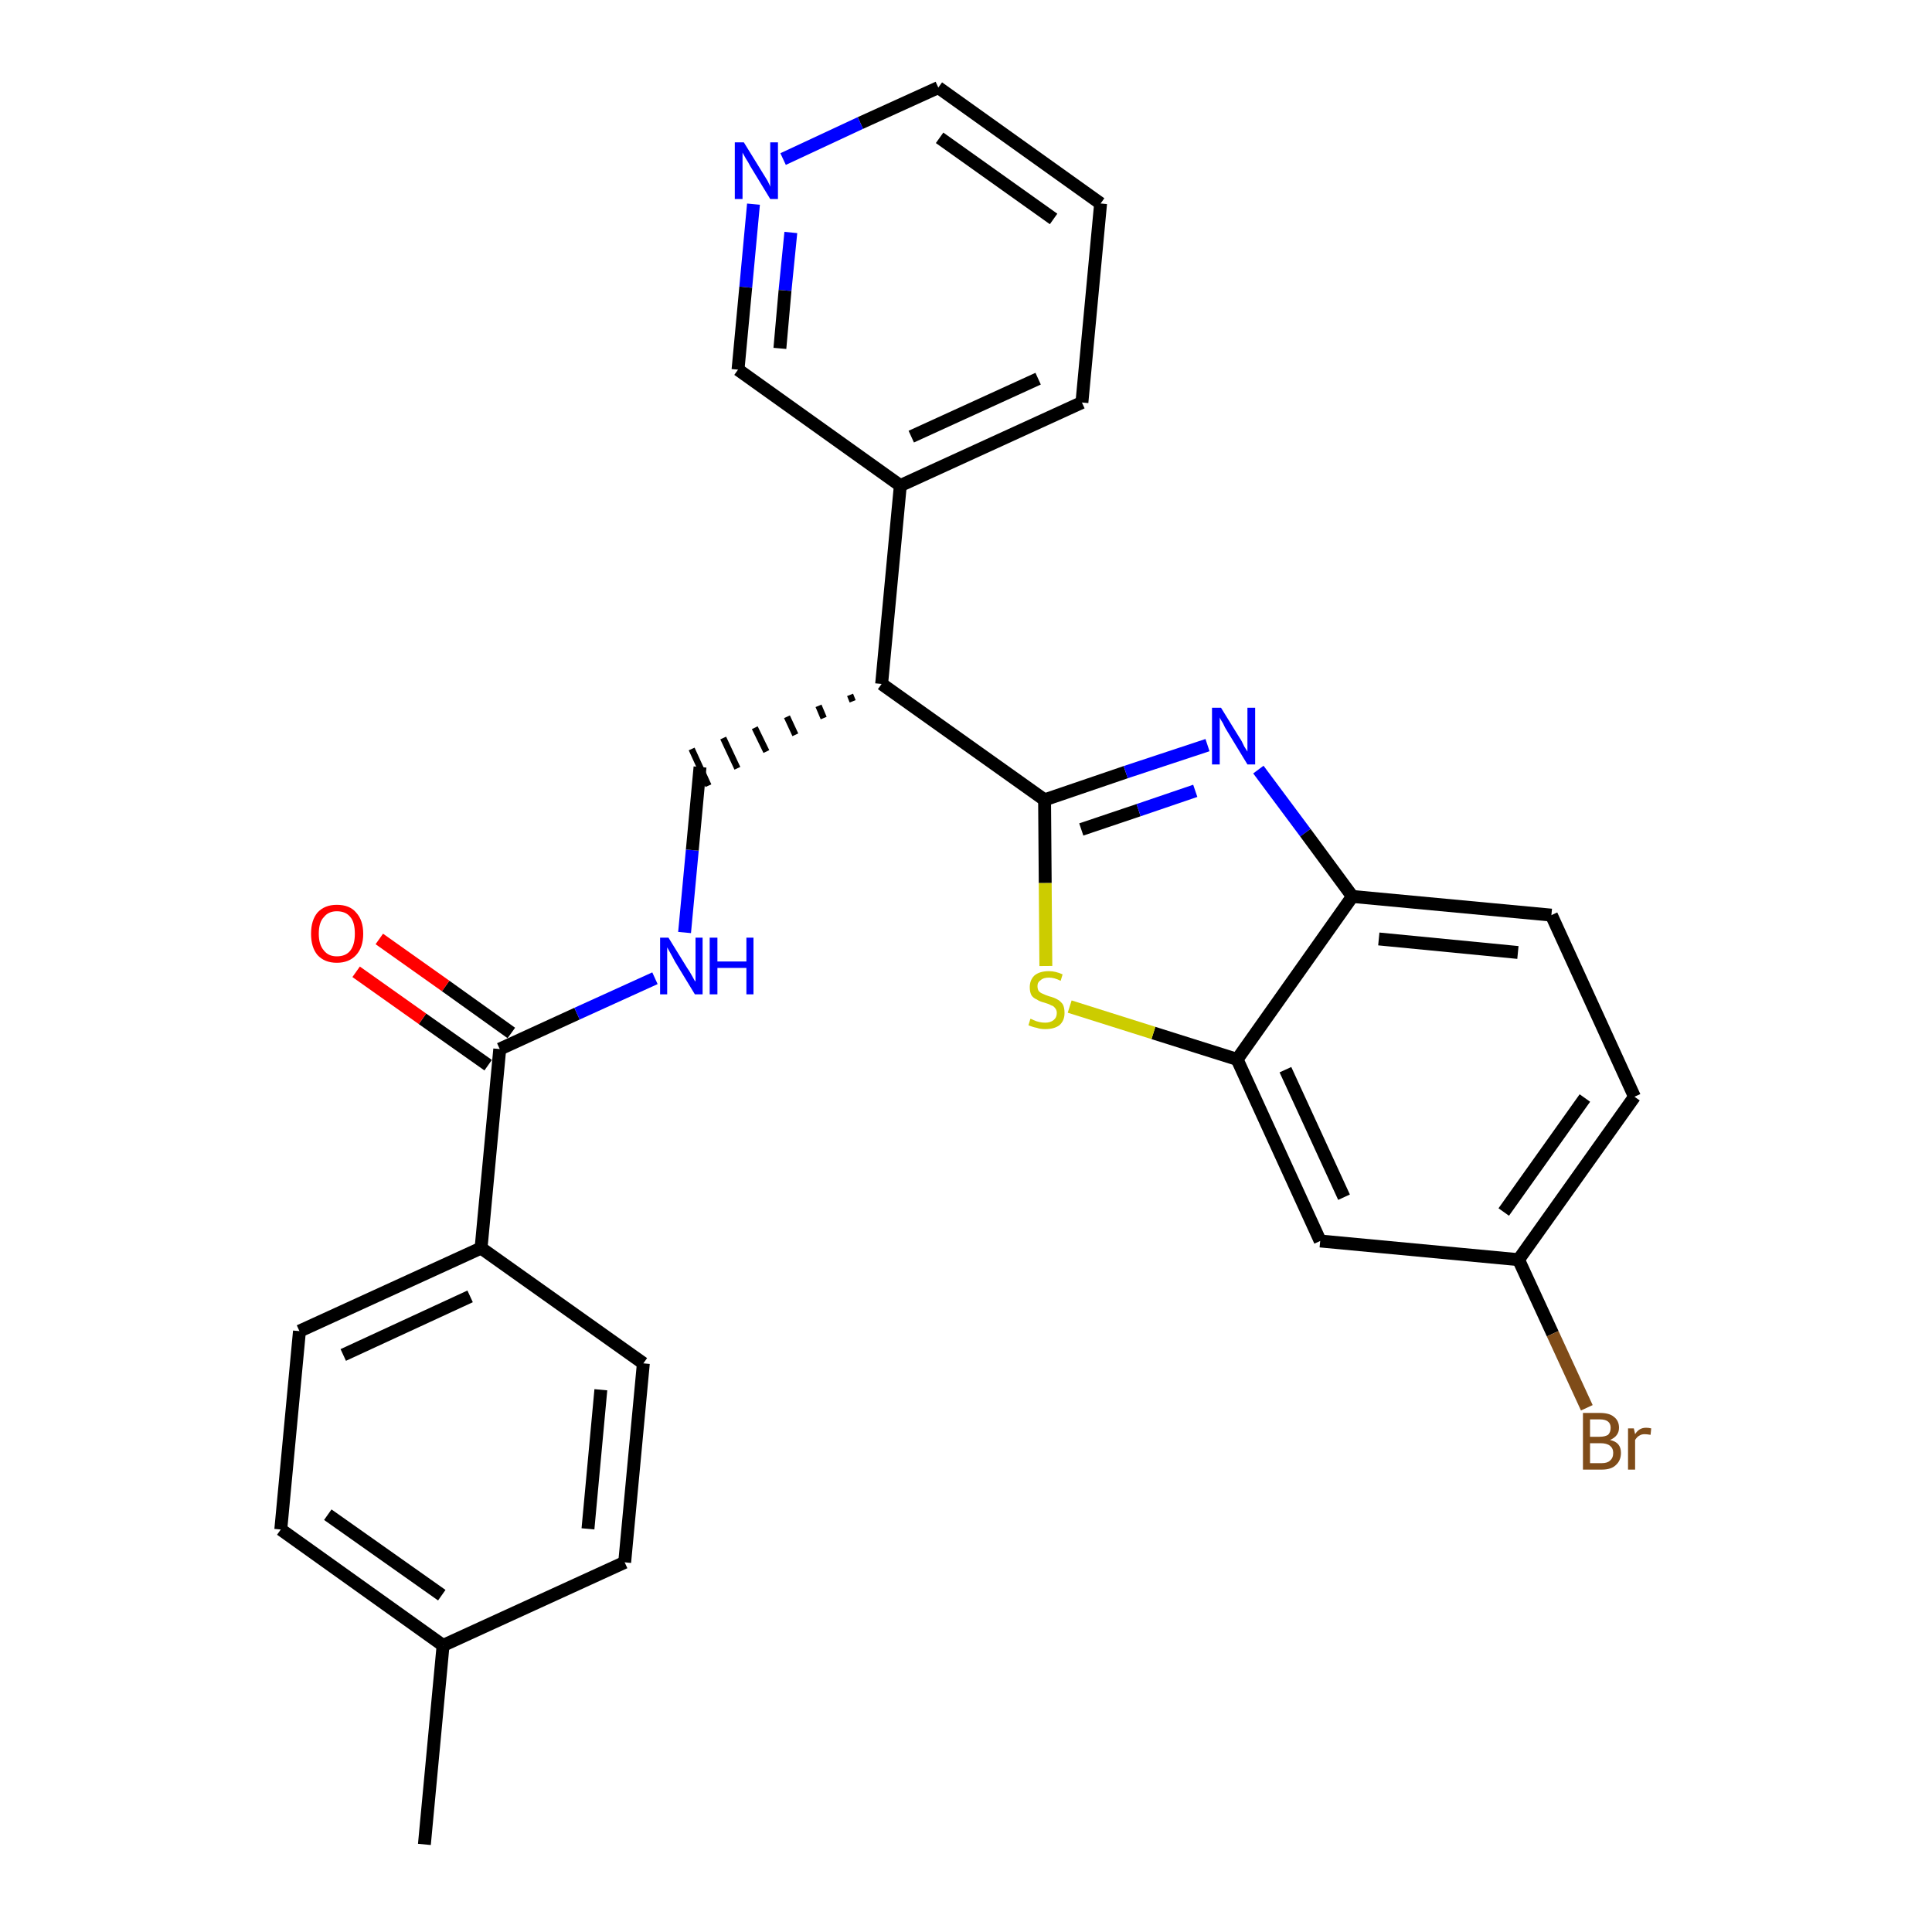 <?xml version='1.0' encoding='iso-8859-1'?>
<svg version='1.1' baseProfile='full'
              xmlns='http://www.w3.org/2000/svg'
                      xmlns:rdkit='http://www.rdkit.org/xml'
                      xmlns:xlink='http://www.w3.org/1999/xlink'
                  xml:space='preserve'
width='300px' height='300px' viewBox='0 0 300 300'>
<!-- END OF HEADER -->
<path class='bond-0 atom-0 atom-1' d='M 65.9,286.4 L 68.8,255.5' style='fill:none;fill-rule:evenodd;stroke:#000000;stroke-width:2.0px;stroke-linecap:butt;stroke-linejoin:miter;stroke-opacity:1' />
<path class='bond-1 atom-1 atom-2' d='M 68.8,255.5 L 43.6,237.5' style='fill:none;fill-rule:evenodd;stroke:#000000;stroke-width:2.0px;stroke-linecap:butt;stroke-linejoin:miter;stroke-opacity:1' />
<path class='bond-1 atom-1 atom-2' d='M 68.6,247.7 L 50.9,235.2' style='fill:none;fill-rule:evenodd;stroke:#000000;stroke-width:2.0px;stroke-linecap:butt;stroke-linejoin:miter;stroke-opacity:1' />
<path class='bond-27 atom-27 atom-1' d='M 97.0,242.6 L 68.8,255.5' style='fill:none;fill-rule:evenodd;stroke:#000000;stroke-width:2.0px;stroke-linecap:butt;stroke-linejoin:miter;stroke-opacity:1' />
<path class='bond-2 atom-2 atom-3' d='M 43.6,237.5 L 46.5,206.7' style='fill:none;fill-rule:evenodd;stroke:#000000;stroke-width:2.0px;stroke-linecap:butt;stroke-linejoin:miter;stroke-opacity:1' />
<path class='bond-3 atom-3 atom-4' d='M 46.5,206.7 L 74.7,193.8' style='fill:none;fill-rule:evenodd;stroke:#000000;stroke-width:2.0px;stroke-linecap:butt;stroke-linejoin:miter;stroke-opacity:1' />
<path class='bond-3 atom-3 atom-4' d='M 53.3,210.4 L 73.0,201.3' style='fill:none;fill-rule:evenodd;stroke:#000000;stroke-width:2.0px;stroke-linecap:butt;stroke-linejoin:miter;stroke-opacity:1' />
<path class='bond-4 atom-4 atom-5' d='M 74.7,193.8 L 77.6,162.9' style='fill:none;fill-rule:evenodd;stroke:#000000;stroke-width:2.0px;stroke-linecap:butt;stroke-linejoin:miter;stroke-opacity:1' />
<path class='bond-25 atom-4 atom-26' d='M 74.7,193.8 L 99.9,211.7' style='fill:none;fill-rule:evenodd;stroke:#000000;stroke-width:2.0px;stroke-linecap:butt;stroke-linejoin:miter;stroke-opacity:1' />
<path class='bond-5 atom-5 atom-6' d='M 79.4,160.4 L 69.2,153.1' style='fill:none;fill-rule:evenodd;stroke:#000000;stroke-width:2.0px;stroke-linecap:butt;stroke-linejoin:miter;stroke-opacity:1' />
<path class='bond-5 atom-5 atom-6' d='M 69.2,153.1 L 58.9,145.8' style='fill:none;fill-rule:evenodd;stroke:#FF0000;stroke-width:2.0px;stroke-linecap:butt;stroke-linejoin:miter;stroke-opacity:1' />
<path class='bond-5 atom-5 atom-6' d='M 75.8,165.4 L 65.6,158.2' style='fill:none;fill-rule:evenodd;stroke:#000000;stroke-width:2.0px;stroke-linecap:butt;stroke-linejoin:miter;stroke-opacity:1' />
<path class='bond-5 atom-5 atom-6' d='M 65.6,158.2 L 55.3,150.9' style='fill:none;fill-rule:evenodd;stroke:#FF0000;stroke-width:2.0px;stroke-linecap:butt;stroke-linejoin:miter;stroke-opacity:1' />
<path class='bond-6 atom-5 atom-7' d='M 77.6,162.9 L 89.6,157.4' style='fill:none;fill-rule:evenodd;stroke:#000000;stroke-width:2.0px;stroke-linecap:butt;stroke-linejoin:miter;stroke-opacity:1' />
<path class='bond-6 atom-5 atom-7' d='M 89.6,157.4 L 101.7,151.9' style='fill:none;fill-rule:evenodd;stroke:#0000FF;stroke-width:2.0px;stroke-linecap:butt;stroke-linejoin:miter;stroke-opacity:1' />
<path class='bond-7 atom-7 atom-8' d='M 106.3,144.8 L 107.5,132.0' style='fill:none;fill-rule:evenodd;stroke:#0000FF;stroke-width:2.0px;stroke-linecap:butt;stroke-linejoin:miter;stroke-opacity:1' />
<path class='bond-7 atom-7 atom-8' d='M 107.5,132.0 L 108.7,119.1' style='fill:none;fill-rule:evenodd;stroke:#000000;stroke-width:2.0px;stroke-linecap:butt;stroke-linejoin:miter;stroke-opacity:1' />
<path class='bond-8 atom-9 atom-8' d='M 132.0,107.9 L 132.4,108.9' style='fill:none;fill-rule:evenodd;stroke:#000000;stroke-width:1.0px;stroke-linecap:butt;stroke-linejoin:miter;stroke-opacity:1' />
<path class='bond-8 atom-9 atom-8' d='M 127.1,109.6 L 127.9,111.5' style='fill:none;fill-rule:evenodd;stroke:#000000;stroke-width:1.0px;stroke-linecap:butt;stroke-linejoin:miter;stroke-opacity:1' />
<path class='bond-8 atom-9 atom-8' d='M 122.2,111.3 L 123.5,114.1' style='fill:none;fill-rule:evenodd;stroke:#000000;stroke-width:1.0px;stroke-linecap:butt;stroke-linejoin:miter;stroke-opacity:1' />
<path class='bond-8 atom-9 atom-8' d='M 117.2,113.0 L 119.0,116.7' style='fill:none;fill-rule:evenodd;stroke:#000000;stroke-width:1.0px;stroke-linecap:butt;stroke-linejoin:miter;stroke-opacity:1' />
<path class='bond-8 atom-9 atom-8' d='M 112.3,114.6 L 114.5,119.3' style='fill:none;fill-rule:evenodd;stroke:#000000;stroke-width:1.0px;stroke-linecap:butt;stroke-linejoin:miter;stroke-opacity:1' />
<path class='bond-8 atom-9 atom-8' d='M 107.4,116.3 L 110.0,122.0' style='fill:none;fill-rule:evenodd;stroke:#000000;stroke-width:1.0px;stroke-linecap:butt;stroke-linejoin:miter;stroke-opacity:1' />
<path class='bond-9 atom-9 atom-10' d='M 136.9,106.2 L 139.8,75.4' style='fill:none;fill-rule:evenodd;stroke:#000000;stroke-width:2.0px;stroke-linecap:butt;stroke-linejoin:miter;stroke-opacity:1' />
<path class='bond-15 atom-9 atom-16' d='M 136.9,106.2 L 162.2,124.2' style='fill:none;fill-rule:evenodd;stroke:#000000;stroke-width:2.0px;stroke-linecap:butt;stroke-linejoin:miter;stroke-opacity:1' />
<path class='bond-10 atom-10 atom-11' d='M 139.8,75.4 L 168.0,62.5' style='fill:none;fill-rule:evenodd;stroke:#000000;stroke-width:2.0px;stroke-linecap:butt;stroke-linejoin:miter;stroke-opacity:1' />
<path class='bond-10 atom-10 atom-11' d='M 141.5,67.8 L 161.2,58.8' style='fill:none;fill-rule:evenodd;stroke:#000000;stroke-width:2.0px;stroke-linecap:butt;stroke-linejoin:miter;stroke-opacity:1' />
<path class='bond-28 atom-15 atom-10' d='M 114.6,57.4 L 139.8,75.4' style='fill:none;fill-rule:evenodd;stroke:#000000;stroke-width:2.0px;stroke-linecap:butt;stroke-linejoin:miter;stroke-opacity:1' />
<path class='bond-11 atom-11 atom-12' d='M 168.0,62.5 L 170.9,31.6' style='fill:none;fill-rule:evenodd;stroke:#000000;stroke-width:2.0px;stroke-linecap:butt;stroke-linejoin:miter;stroke-opacity:1' />
<path class='bond-12 atom-12 atom-13' d='M 170.9,31.6 L 145.7,13.6' style='fill:none;fill-rule:evenodd;stroke:#000000;stroke-width:2.0px;stroke-linecap:butt;stroke-linejoin:miter;stroke-opacity:1' />
<path class='bond-12 atom-12 atom-13' d='M 163.6,34.0 L 145.9,21.4' style='fill:none;fill-rule:evenodd;stroke:#000000;stroke-width:2.0px;stroke-linecap:butt;stroke-linejoin:miter;stroke-opacity:1' />
<path class='bond-13 atom-13 atom-14' d='M 145.7,13.6 L 133.6,19.1' style='fill:none;fill-rule:evenodd;stroke:#000000;stroke-width:2.0px;stroke-linecap:butt;stroke-linejoin:miter;stroke-opacity:1' />
<path class='bond-13 atom-13 atom-14' d='M 133.6,19.1 L 121.6,24.7' style='fill:none;fill-rule:evenodd;stroke:#0000FF;stroke-width:2.0px;stroke-linecap:butt;stroke-linejoin:miter;stroke-opacity:1' />
<path class='bond-14 atom-14 atom-15' d='M 117.0,31.7 L 115.8,44.6' style='fill:none;fill-rule:evenodd;stroke:#0000FF;stroke-width:2.0px;stroke-linecap:butt;stroke-linejoin:miter;stroke-opacity:1' />
<path class='bond-14 atom-14 atom-15' d='M 115.8,44.6 L 114.6,57.4' style='fill:none;fill-rule:evenodd;stroke:#000000;stroke-width:2.0px;stroke-linecap:butt;stroke-linejoin:miter;stroke-opacity:1' />
<path class='bond-14 atom-14 atom-15' d='M 122.8,36.1 L 121.9,45.1' style='fill:none;fill-rule:evenodd;stroke:#0000FF;stroke-width:2.0px;stroke-linecap:butt;stroke-linejoin:miter;stroke-opacity:1' />
<path class='bond-14 atom-14 atom-15' d='M 121.9,45.1 L 121.1,54.1' style='fill:none;fill-rule:evenodd;stroke:#000000;stroke-width:2.0px;stroke-linecap:butt;stroke-linejoin:miter;stroke-opacity:1' />
<path class='bond-16 atom-16 atom-17' d='M 162.2,124.2 L 174.8,119.9' style='fill:none;fill-rule:evenodd;stroke:#000000;stroke-width:2.0px;stroke-linecap:butt;stroke-linejoin:miter;stroke-opacity:1' />
<path class='bond-16 atom-16 atom-17' d='M 174.8,119.9 L 187.5,115.7' style='fill:none;fill-rule:evenodd;stroke:#0000FF;stroke-width:2.0px;stroke-linecap:butt;stroke-linejoin:miter;stroke-opacity:1' />
<path class='bond-16 atom-16 atom-17' d='M 167.9,128.8 L 176.8,125.8' style='fill:none;fill-rule:evenodd;stroke:#000000;stroke-width:2.0px;stroke-linecap:butt;stroke-linejoin:miter;stroke-opacity:1' />
<path class='bond-16 atom-16 atom-17' d='M 176.8,125.8 L 185.6,122.8' style='fill:none;fill-rule:evenodd;stroke:#0000FF;stroke-width:2.0px;stroke-linecap:butt;stroke-linejoin:miter;stroke-opacity:1' />
<path class='bond-29 atom-25 atom-16' d='M 162.4,150.0 L 162.3,137.1' style='fill:none;fill-rule:evenodd;stroke:#CCCC00;stroke-width:2.0px;stroke-linecap:butt;stroke-linejoin:miter;stroke-opacity:1' />
<path class='bond-29 atom-25 atom-16' d='M 162.3,137.1 L 162.2,124.2' style='fill:none;fill-rule:evenodd;stroke:#000000;stroke-width:2.0px;stroke-linecap:butt;stroke-linejoin:miter;stroke-opacity:1' />
<path class='bond-17 atom-17 atom-18' d='M 195.4,119.5 L 202.7,129.3' style='fill:none;fill-rule:evenodd;stroke:#0000FF;stroke-width:2.0px;stroke-linecap:butt;stroke-linejoin:miter;stroke-opacity:1' />
<path class='bond-17 atom-17 atom-18' d='M 202.7,129.3 L 210.0,139.2' style='fill:none;fill-rule:evenodd;stroke:#000000;stroke-width:2.0px;stroke-linecap:butt;stroke-linejoin:miter;stroke-opacity:1' />
<path class='bond-18 atom-18 atom-19' d='M 210.0,139.2 L 240.9,142.1' style='fill:none;fill-rule:evenodd;stroke:#000000;stroke-width:2.0px;stroke-linecap:butt;stroke-linejoin:miter;stroke-opacity:1' />
<path class='bond-18 atom-18 atom-19' d='M 214.1,145.8 L 235.7,147.9' style='fill:none;fill-rule:evenodd;stroke:#000000;stroke-width:2.0px;stroke-linecap:butt;stroke-linejoin:miter;stroke-opacity:1' />
<path class='bond-30 atom-24 atom-18' d='M 192.1,164.5 L 210.0,139.2' style='fill:none;fill-rule:evenodd;stroke:#000000;stroke-width:2.0px;stroke-linecap:butt;stroke-linejoin:miter;stroke-opacity:1' />
<path class='bond-19 atom-19 atom-20' d='M 240.9,142.1 L 253.8,170.3' style='fill:none;fill-rule:evenodd;stroke:#000000;stroke-width:2.0px;stroke-linecap:butt;stroke-linejoin:miter;stroke-opacity:1' />
<path class='bond-20 atom-20 atom-21' d='M 253.8,170.3 L 235.8,195.6' style='fill:none;fill-rule:evenodd;stroke:#000000;stroke-width:2.0px;stroke-linecap:butt;stroke-linejoin:miter;stroke-opacity:1' />
<path class='bond-20 atom-20 atom-21' d='M 246.1,170.5 L 233.5,188.2' style='fill:none;fill-rule:evenodd;stroke:#000000;stroke-width:2.0px;stroke-linecap:butt;stroke-linejoin:miter;stroke-opacity:1' />
<path class='bond-21 atom-21 atom-22' d='M 235.8,195.6 L 241.1,207.1' style='fill:none;fill-rule:evenodd;stroke:#000000;stroke-width:2.0px;stroke-linecap:butt;stroke-linejoin:miter;stroke-opacity:1' />
<path class='bond-21 atom-21 atom-22' d='M 241.1,207.1 L 246.4,218.6' style='fill:none;fill-rule:evenodd;stroke:#7F4C19;stroke-width:2.0px;stroke-linecap:butt;stroke-linejoin:miter;stroke-opacity:1' />
<path class='bond-22 atom-21 atom-23' d='M 235.8,195.6 L 205.0,192.7' style='fill:none;fill-rule:evenodd;stroke:#000000;stroke-width:2.0px;stroke-linecap:butt;stroke-linejoin:miter;stroke-opacity:1' />
<path class='bond-23 atom-23 atom-24' d='M 205.0,192.7 L 192.1,164.5' style='fill:none;fill-rule:evenodd;stroke:#000000;stroke-width:2.0px;stroke-linecap:butt;stroke-linejoin:miter;stroke-opacity:1' />
<path class='bond-23 atom-23 atom-24' d='M 208.7,185.9 L 199.6,166.1' style='fill:none;fill-rule:evenodd;stroke:#000000;stroke-width:2.0px;stroke-linecap:butt;stroke-linejoin:miter;stroke-opacity:1' />
<path class='bond-24 atom-24 atom-25' d='M 192.1,164.5 L 179.1,160.4' style='fill:none;fill-rule:evenodd;stroke:#000000;stroke-width:2.0px;stroke-linecap:butt;stroke-linejoin:miter;stroke-opacity:1' />
<path class='bond-24 atom-24 atom-25' d='M 179.1,160.4 L 166.1,156.3' style='fill:none;fill-rule:evenodd;stroke:#CCCC00;stroke-width:2.0px;stroke-linecap:butt;stroke-linejoin:miter;stroke-opacity:1' />
<path class='bond-26 atom-26 atom-27' d='M 99.9,211.7 L 97.0,242.6' style='fill:none;fill-rule:evenodd;stroke:#000000;stroke-width:2.0px;stroke-linecap:butt;stroke-linejoin:miter;stroke-opacity:1' />
<path class='bond-26 atom-26 atom-27' d='M 93.3,215.8 L 91.3,237.4' style='fill:none;fill-rule:evenodd;stroke:#000000;stroke-width:2.0px;stroke-linecap:butt;stroke-linejoin:miter;stroke-opacity:1' />
<path  class='atom-6' d='M 48.3 145.0
Q 48.3 142.9, 49.3 141.7
Q 50.4 140.5, 52.3 140.5
Q 54.3 140.5, 55.3 141.7
Q 56.4 142.9, 56.4 145.0
Q 56.4 147.1, 55.3 148.3
Q 54.2 149.5, 52.3 149.5
Q 50.4 149.5, 49.3 148.3
Q 48.3 147.1, 48.3 145.0
M 52.3 148.5
Q 53.7 148.5, 54.4 147.6
Q 55.1 146.7, 55.1 145.0
Q 55.1 143.2, 54.4 142.4
Q 53.7 141.5, 52.3 141.5
Q 51.0 141.5, 50.3 142.4
Q 49.5 143.2, 49.5 145.0
Q 49.5 146.7, 50.3 147.6
Q 51.0 148.5, 52.3 148.5
' fill='#FF0000'/>
<path  class='atom-7' d='M 103.8 145.6
L 106.7 150.3
Q 107.0 150.7, 107.5 151.6
Q 107.9 152.4, 108.0 152.4
L 108.0 145.6
L 109.1 145.6
L 109.1 154.4
L 107.9 154.4
L 104.8 149.3
Q 104.5 148.7, 104.1 148.0
Q 103.7 147.3, 103.6 147.1
L 103.6 154.4
L 102.5 154.4
L 102.5 145.6
L 103.8 145.6
' fill='#0000FF'/>
<path  class='atom-7' d='M 110.2 145.6
L 111.4 145.6
L 111.4 149.3
L 115.9 149.3
L 115.9 145.6
L 117.0 145.6
L 117.0 154.4
L 115.9 154.4
L 115.9 150.3
L 111.4 150.3
L 111.4 154.4
L 110.2 154.4
L 110.2 145.6
' fill='#0000FF'/>
<path  class='atom-14' d='M 115.5 22.1
L 118.4 26.8
Q 118.7 27.3, 119.2 28.1
Q 119.6 28.9, 119.6 29.0
L 119.6 22.1
L 120.8 22.1
L 120.8 30.9
L 119.6 30.9
L 116.5 25.8
Q 116.2 25.2, 115.8 24.6
Q 115.4 23.9, 115.3 23.7
L 115.3 30.9
L 114.1 30.9
L 114.1 22.1
L 115.5 22.1
' fill='#0000FF'/>
<path  class='atom-17' d='M 189.6 109.9
L 192.5 114.6
Q 192.8 115.0, 193.2 115.9
Q 193.7 116.7, 193.7 116.7
L 193.7 109.9
L 194.9 109.9
L 194.9 118.7
L 193.7 118.7
L 190.6 113.6
Q 190.2 113.0, 189.9 112.3
Q 189.5 111.7, 189.4 111.4
L 189.4 118.7
L 188.2 118.7
L 188.2 109.9
L 189.6 109.9
' fill='#0000FF'/>
<path  class='atom-22' d='M 250.0 223.6
Q 250.9 223.8, 251.3 224.3
Q 251.7 224.8, 251.7 225.6
Q 251.7 226.8, 250.9 227.5
Q 250.2 228.2, 248.7 228.2
L 245.8 228.2
L 245.8 219.4
L 248.4 219.4
Q 249.9 219.4, 250.6 220.0
Q 251.4 220.6, 251.4 221.7
Q 251.4 223.0, 250.0 223.6
M 246.9 220.4
L 246.9 223.1
L 248.4 223.1
Q 249.2 223.1, 249.7 222.8
Q 250.1 222.4, 250.1 221.7
Q 250.1 220.4, 248.4 220.4
L 246.9 220.4
M 248.7 227.2
Q 249.6 227.2, 250.0 226.8
Q 250.5 226.4, 250.5 225.6
Q 250.5 224.9, 250.0 224.5
Q 249.5 224.1, 248.5 224.1
L 246.9 224.1
L 246.9 227.2
L 248.7 227.2
' fill='#7F4C19'/>
<path  class='atom-22' d='M 253.7 221.8
L 253.9 222.7
Q 254.5 221.7, 255.6 221.7
Q 256.0 221.7, 256.4 221.8
L 256.3 222.8
Q 255.7 222.7, 255.4 222.7
Q 254.9 222.7, 254.6 222.9
Q 254.2 223.1, 253.9 223.6
L 253.9 228.2
L 252.8 228.2
L 252.8 221.8
L 253.7 221.8
' fill='#7F4C19'/>
<path  class='atom-25' d='M 160.0 158.2
Q 160.1 158.2, 160.5 158.4
Q 160.9 158.6, 161.4 158.7
Q 161.8 158.8, 162.3 158.8
Q 163.1 158.8, 163.6 158.4
Q 164.1 158.0, 164.1 157.3
Q 164.1 156.8, 163.8 156.5
Q 163.6 156.2, 163.2 156.1
Q 162.9 155.9, 162.2 155.7
Q 161.4 155.5, 161.0 155.2
Q 160.5 155.0, 160.2 154.6
Q 159.9 154.1, 159.9 153.3
Q 159.9 152.2, 160.6 151.5
Q 161.4 150.8, 162.9 150.8
Q 163.9 150.8, 165.0 151.3
L 164.7 152.3
Q 163.7 151.8, 162.9 151.8
Q 162.0 151.8, 161.6 152.2
Q 161.1 152.5, 161.1 153.1
Q 161.1 153.6, 161.3 153.9
Q 161.6 154.2, 161.9 154.3
Q 162.3 154.5, 162.9 154.7
Q 163.7 154.9, 164.2 155.2
Q 164.6 155.4, 165.0 155.9
Q 165.3 156.4, 165.3 157.3
Q 165.3 158.5, 164.5 159.2
Q 163.7 159.8, 162.3 159.8
Q 161.5 159.8, 161.0 159.6
Q 160.4 159.5, 159.7 159.2
L 160.0 158.2
' fill='#CCCC00'/>
</svg>
